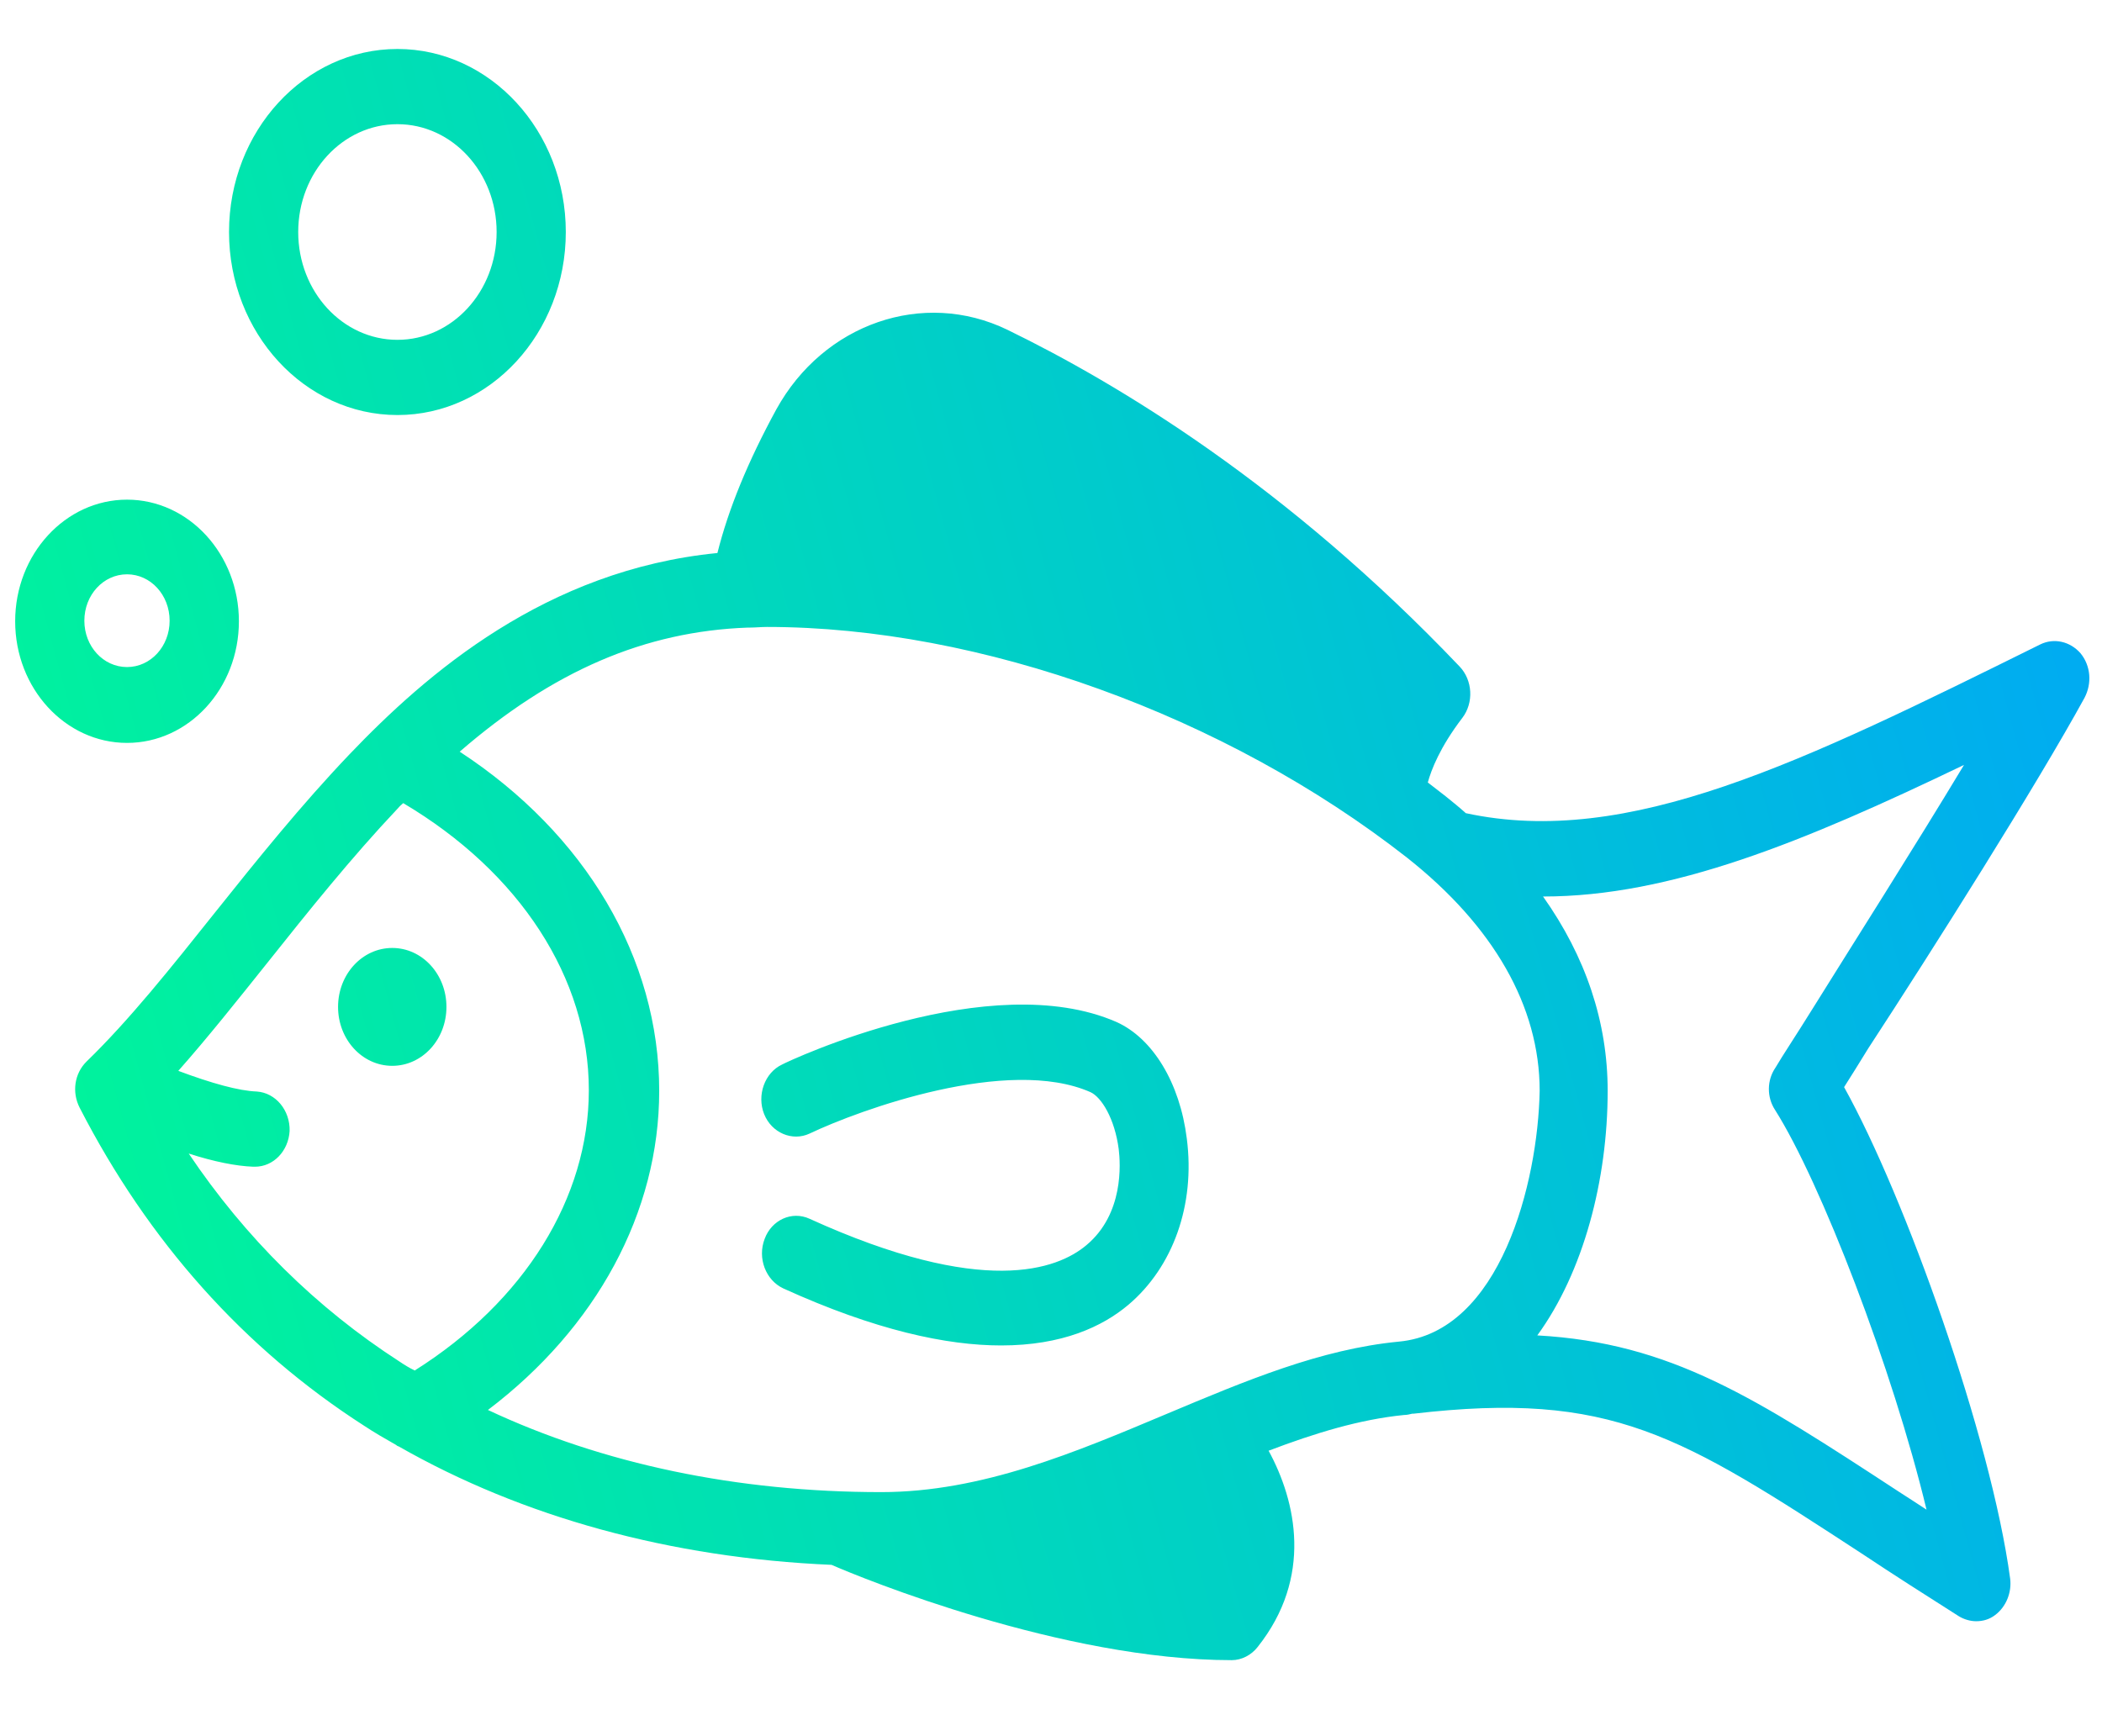 <svg width="23" height="19" viewBox="0 0 23 19" fill="none" xmlns="http://www.w3.org/2000/svg">
<path d="M4.349 0.536C3.333 0.536 2.506 1.434 2.506 2.539C2.506 3.644 3.333 4.542 4.349 4.542C5.364 4.542 6.191 3.644 6.191 2.539C6.191 1.434 5.364 0.536 4.349 0.536ZM4.349 3.719C3.749 3.719 3.263 3.191 3.263 2.539C3.263 1.887 3.749 1.359 4.349 1.359C4.948 1.359 5.434 1.887 5.434 2.539C5.434 3.191 4.948 3.719 4.349 3.719ZM1.39 5.468C0.715 5.468 0.166 6.065 0.166 6.799C0.166 7.534 0.715 8.13 1.39 8.13C2.065 8.13 2.614 7.534 2.614 6.799C2.614 6.065 2.065 5.468 1.39 5.468ZM1.39 7.3C1.131 7.3 0.923 7.074 0.923 6.793C0.923 6.511 1.131 6.285 1.39 6.285C1.648 6.285 1.856 6.511 1.856 6.793C1.856 7.074 1.648 7.3 1.39 7.3ZM12.986 12.46C12.91 11.849 12.613 11.362 12.216 11.184C10.834 10.58 8.645 11.602 8.557 11.65C8.367 11.739 8.279 11.986 8.361 12.192C8.443 12.398 8.67 12.494 8.859 12.405C9.408 12.144 11.03 11.554 11.932 11.952C12.052 12.007 12.197 12.24 12.241 12.576C12.26 12.734 12.298 13.283 11.888 13.626C11.572 13.893 10.758 14.202 8.859 13.338C8.664 13.248 8.443 13.351 8.367 13.557C8.285 13.77 8.38 14.01 8.569 14.099C9.579 14.559 10.361 14.724 10.954 14.724C11.623 14.724 12.064 14.518 12.348 14.278C12.834 13.866 13.08 13.187 12.986 12.46ZM4.292 10.374C3.964 10.374 3.699 10.662 3.699 11.019C3.699 11.376 3.964 11.664 4.292 11.664C4.62 11.664 4.885 11.376 4.885 11.019C4.885 10.662 4.62 10.374 4.292 10.374ZM4.292 10.374C3.964 10.374 3.699 10.662 3.699 11.019C3.699 11.376 3.964 11.664 4.292 11.664C4.62 11.664 4.885 11.376 4.885 11.019C4.885 10.662 4.62 10.374 4.292 10.374ZM12.986 12.46C12.91 11.849 12.613 11.362 12.216 11.184C10.834 10.58 8.645 11.602 8.557 11.65C8.367 11.739 8.279 11.986 8.361 12.192C8.443 12.398 8.67 12.494 8.859 12.405C9.408 12.144 11.03 11.554 11.932 11.952C12.052 12.007 12.197 12.24 12.241 12.576C12.26 12.734 12.298 13.283 11.888 13.626C11.572 13.893 10.758 14.202 8.859 13.338C8.664 13.248 8.443 13.351 8.367 13.557C8.285 13.77 8.38 14.01 8.569 14.099C9.579 14.559 10.361 14.724 10.954 14.724C11.623 14.724 12.064 14.518 12.348 14.278C12.834 13.866 13.08 13.187 12.986 12.46ZM12.986 12.46C12.91 11.849 12.613 11.362 12.216 11.184C10.834 10.58 8.645 11.602 8.557 11.65C8.367 11.739 8.279 11.986 8.361 12.192C8.443 12.398 8.67 12.494 8.859 12.405C9.408 12.144 11.03 11.554 11.932 11.952C12.052 12.007 12.197 12.24 12.241 12.576C12.26 12.734 12.298 13.283 11.888 13.626C11.572 13.893 10.758 14.202 8.859 13.338C8.664 13.248 8.443 13.351 8.367 13.557C8.285 13.77 8.38 14.01 8.569 14.099C9.579 14.559 10.361 14.724 10.954 14.724C11.623 14.724 12.064 14.518 12.348 14.278C12.834 13.866 13.08 13.187 12.986 12.46ZM4.292 10.374C3.964 10.374 3.699 10.662 3.699 11.019C3.699 11.376 3.964 11.664 4.292 11.664C4.62 11.664 4.885 11.376 4.885 11.019C4.885 10.662 4.62 10.374 4.292 10.374ZM22.809 7.636C22.891 7.479 22.878 7.287 22.765 7.149C22.651 7.019 22.474 6.978 22.323 7.053C19.717 8.343 17.818 9.283 16.039 8.899C15.97 8.837 15.894 8.775 15.818 8.714C15.755 8.666 15.686 8.611 15.623 8.563C15.661 8.425 15.755 8.178 16.001 7.856C16.127 7.691 16.115 7.444 15.97 7.293C14.083 5.311 12.235 4.199 11.023 3.609C10.102 3.163 9.011 3.541 8.494 4.481C8.184 5.05 7.97 5.571 7.85 6.052C5.97 6.237 4.664 7.376 3.825 8.254C3.295 8.81 2.815 9.407 2.355 9.983C1.869 10.593 1.415 11.163 0.948 11.616C0.815 11.746 0.784 11.952 0.872 12.123C1.623 13.585 2.67 14.758 3.983 15.602C4.096 15.677 4.216 15.746 4.336 15.814C4.342 15.821 4.355 15.828 4.361 15.828C5.718 16.603 7.339 17.049 9.099 17.125C9.427 17.269 11.623 18.168 13.478 18.168C13.585 18.168 13.692 18.113 13.761 18.024C14.367 17.262 14.184 16.432 13.881 15.876C14.386 15.684 14.878 15.533 15.364 15.485C15.396 15.485 15.421 15.478 15.452 15.471C15.459 15.471 15.459 15.471 15.465 15.471C17.635 15.218 18.386 15.705 20.392 17.015C20.701 17.221 21.055 17.447 21.433 17.687C21.49 17.722 21.559 17.742 21.623 17.742C21.698 17.742 21.768 17.722 21.831 17.674C21.951 17.584 22.014 17.427 21.995 17.276C21.787 15.732 20.847 13.098 20.178 11.897C20.253 11.78 20.342 11.636 20.443 11.472C21.143 10.401 22.291 8.583 22.809 7.636ZM4.374 14.902C3.459 14.312 2.683 13.543 2.065 12.624C2.342 12.713 2.582 12.761 2.771 12.768C2.778 12.768 2.784 12.768 2.79 12.768C2.992 12.768 3.156 12.597 3.169 12.377C3.175 12.151 3.017 11.959 2.809 11.945C2.614 11.938 2.317 11.856 1.951 11.719C2.273 11.355 2.595 10.95 2.929 10.532C3.377 9.969 3.844 9.386 4.349 8.851C4.367 8.83 4.386 8.81 4.412 8.789C5.686 9.544 6.443 10.703 6.443 11.931C6.443 13.111 5.737 14.243 4.538 14.998C4.481 14.971 4.424 14.936 4.374 14.902ZM15.307 14.682C14.449 14.765 13.635 15.108 12.771 15.471C11.774 15.89 10.746 16.329 9.642 16.329C8.065 16.329 6.595 16.02 5.339 15.43C6.525 14.531 7.213 13.269 7.213 11.938C7.213 10.484 6.405 9.125 5.03 8.226C6.052 7.341 7.055 6.909 8.184 6.868C8.191 6.868 8.197 6.868 8.203 6.868C8.266 6.868 8.329 6.861 8.393 6.861C10.727 6.861 13.408 7.829 15.396 9.386C16.342 10.134 16.847 11.012 16.847 11.938C16.828 12.94 16.418 14.579 15.307 14.682ZM19.421 12.144C19.925 12.94 20.708 14.977 21.08 16.521C20.979 16.453 20.878 16.391 20.784 16.329C19.2 15.293 18.285 14.696 16.821 14.614C17.326 13.921 17.591 12.912 17.591 11.938C17.591 11.184 17.351 10.47 16.884 9.811C18.285 9.811 19.736 9.214 21.49 8.371C20.941 9.283 20.26 10.353 19.837 11.033C19.654 11.328 19.503 11.554 19.427 11.684C19.332 11.822 19.332 12.007 19.421 12.144Z" fill="url(#paint0_linear_3311_26181)"/>
<defs>
<linearGradient id="paint0_linear_3311_26181" x1="22.441" y1="0.536" x2="-3.357" y2="7.588" gradientUnits="userSpaceOnUse">
<stop stop-color="#00A7F7"/>
<stop offset="1" stop-color="#00FC92"/>
</linearGradient>
</defs>
</svg>
